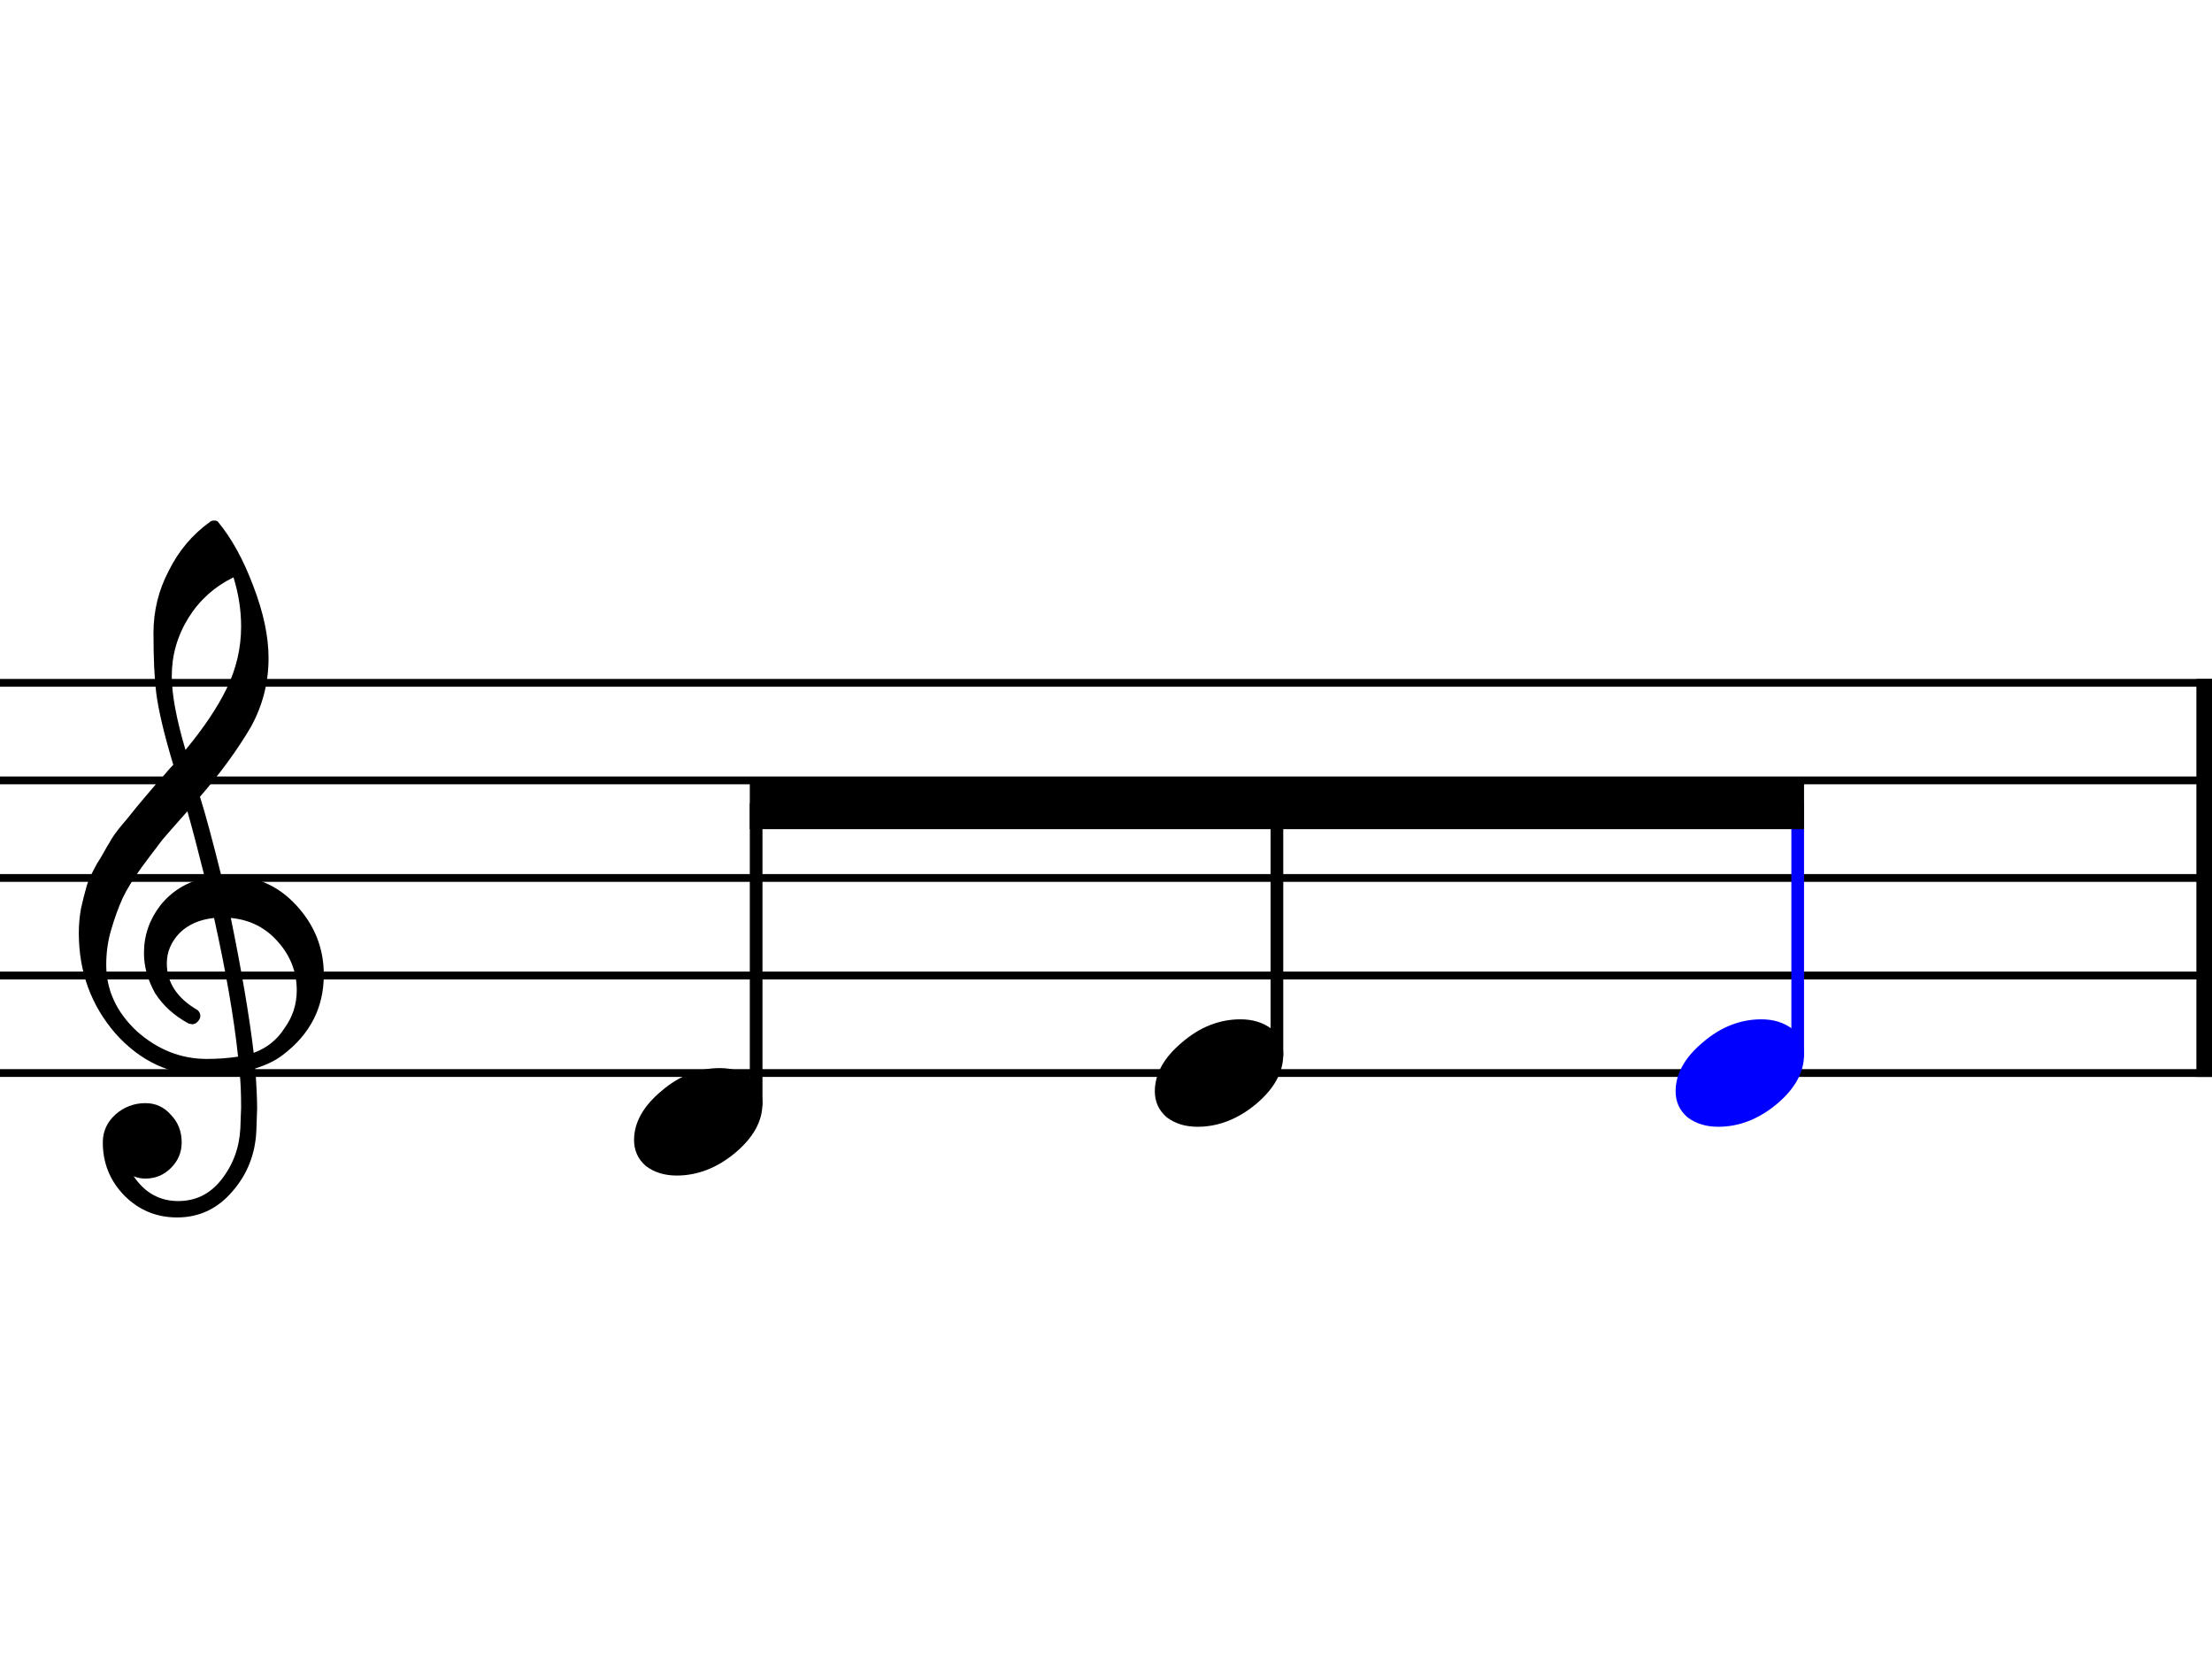<?xml version="1.0" encoding="UTF-8" standalone="no"?>
<svg width="566.929px" height="425.197px" viewBox="0 0 566.929 425.197"
 xmlns="http://www.w3.org/2000/svg" xmlns:xlink="http://www.w3.org/1999/xlink" version="1.2" baseProfile="tiny">
<title>e</title>
<desc>Generated by MuseScore 3.4.2</desc>
<polyline class="StaffLines" fill="none" stroke="#000000" stroke-width="2.00" stroke-linejoin="bevel" points="0,175.011 566.929,175.011"/>
<polyline class="StaffLines" fill="none" stroke="#000000" stroke-width="2.00" stroke-linejoin="bevel" points="0,200.013 566.929,200.013"/>
<polyline class="StaffLines" fill="none" stroke="#000000" stroke-width="2.00" stroke-linejoin="bevel" points="0,225.014 566.929,225.014"/>
<polyline class="StaffLines" fill="none" stroke="#000000" stroke-width="2.00" stroke-linejoin="bevel" points="0,250.016 566.929,250.016"/>
<polyline class="StaffLines" fill="none" stroke="#000000" stroke-width="2.00" stroke-linejoin="bevel" points="0,275.017 566.929,275.017"/>
<polyline class="BarLine" fill="none" stroke="#000000" stroke-width="4.00" stroke-linejoin="bevel" points="564.929,174.011 564.929,276.017"/>
<polyline class="Stem" fill="none" stroke="#000000" stroke-width="3.25" stroke-linecap="round" stroke-linejoin="bevel" points="193.797,282.822 193.797,206.263"/>
<polyline class="Stem" fill="none" stroke="#000000" stroke-width="3.25" stroke-linecap="round" stroke-linejoin="bevel" points="327.271,270.322 327.271,206.263"/>
<polyline class="Stem" fill="none" stroke="#0000ff" stroke-width="3.25" stroke-linecap="round" stroke-linejoin="bevel" points="460.746,270.322 460.746,206.263"/>
<path class="Note" d="M184.479,273.749 C187.604,273.749 190.24,274.562 192.389,276.19 C194.407,277.948 195.416,280.161 195.416,282.831 C195.416,287.323 193.105,291.522 188.483,295.428 C183.795,299.335 178.782,301.288 173.443,301.288 C170.318,301.288 167.682,300.474 165.533,298.846 C163.515,297.088 162.506,294.875 162.506,292.206 C162.506,287.713 164.85,283.514 169.537,279.608 C174.095,275.702 179.075,273.749 184.479,273.749"/>
<path class="Note" d="M317.953,261.248 C321.078,261.248 323.715,262.062 325.863,263.689 C327.881,265.447 328.89,267.661 328.89,270.33 C328.89,274.822 326.579,279.021 321.957,282.927 C317.269,286.834 312.256,288.787 306.918,288.787 C303.793,288.787 301.156,287.973 299.008,286.345 C296.989,284.588 295.98,282.374 295.98,279.705 C295.98,275.213 298.324,271.013 303.012,267.107 C307.569,263.201 312.549,261.248 317.953,261.248"/>
<path class="Note" fill="#0000ff" d="M451.427,261.248 C454.552,261.248 457.189,262.062 459.337,263.689 C461.356,265.447 462.365,267.661 462.365,270.33 C462.365,274.822 460.054,279.021 455.431,282.927 C450.744,286.834 445.731,288.787 440.392,288.787 C437.267,288.787 434.63,287.973 432.482,286.345 C430.464,284.588 429.455,282.374 429.455,279.705 C429.455,275.213 431.798,271.013 436.486,267.107 C441.043,263.201 446.024,261.248 451.427,261.248"/>
<path class="Clef" d="M56.72,224.43 C56.72,224.43 56.915,224.43 57.306,224.43 C57.566,224.365 57.794,224.332 57.989,224.332 C65.281,224.332 71.271,226.904 75.958,232.047 C80.646,237.125 82.99,243.05 82.99,249.82 C82.99,258.219 79.507,265.055 72.54,270.328 C70.717,271.761 68.341,272.932 65.411,273.844 C65.737,278.076 65.9,281.494 65.9,284.098 C65.9,284.619 65.835,286.507 65.704,289.762 C65.444,295.817 63.361,301.057 59.454,305.484 C55.678,309.846 50.991,312.027 45.392,312.027 C40.118,312.027 35.626,310.172 31.915,306.461 C28.204,302.685 26.349,298.128 26.349,292.789 C26.349,289.99 27.423,287.613 29.572,285.66 C31.785,283.707 34.357,282.731 37.286,282.731 C39.891,282.731 42.072,283.74 43.829,285.758 C45.652,287.646 46.564,289.99 46.564,292.789 C46.564,295.328 45.652,297.509 43.829,299.332 C42.007,301.155 39.825,302.067 37.286,302.067 C36.245,302.067 35.236,301.871 34.259,301.481 C37.124,305.712 40.932,307.828 45.685,307.828 C50.177,307.828 53.855,306.005 56.72,302.359 C59.715,298.583 61.342,294.189 61.603,289.176 C61.733,286.051 61.798,284.261 61.798,283.805 C61.798,280.159 61.668,277.164 61.407,274.82 C58.152,275.341 55.255,275.602 52.716,275.602 C43.667,275.602 35.952,272.021 29.572,264.859 C23.322,257.633 20.197,249.039 20.197,239.078 C20.197,236.995 20.392,234.879 20.782,232.731 C21.173,230.973 21.661,229.052 22.247,226.969 C22.573,225.797 23.452,223.909 24.884,221.305 C25.405,220.524 25.991,219.547 26.642,218.375 C27.293,217.203 27.749,216.422 28.009,216.031 C28.66,214.729 29.93,212.971 31.818,210.758 C32.339,210.172 32.876,209.521 33.429,208.805 C33.982,208.089 34.454,207.503 34.845,207.047 C35.236,206.591 35.529,206.233 35.724,205.973 C35.919,205.712 37.384,203.987 40.118,200.797 C40.77,200.146 41.404,199.446 42.023,198.697 C42.641,197.949 43.146,197.363 43.536,196.94 C43.927,196.516 44.22,196.207 44.415,196.012 C42.072,188.264 40.607,182.08 40.021,177.457 C39.565,173.746 39.337,168.668 39.337,162.223 C39.337,156.559 40.639,151.253 43.243,146.305 C45.782,141.162 49.331,136.962 53.888,133.707 C54.148,133.512 54.474,133.414 54.864,133.414 C55.32,133.414 55.646,133.512 55.841,133.707 C59.357,137.939 62.384,143.44 64.923,150.211 C67.527,156.982 68.829,163.134 68.829,168.668 C68.829,174.918 67.332,180.777 64.337,186.246 C60.952,192.04 56.59,198.03 51.251,204.215 C52.618,208.512 54.441,215.25 56.72,224.43 M65.021,269.84 C68.406,268.603 71.043,266.487 72.931,263.492 C75.014,260.628 76.056,257.405 76.056,253.824 C76.056,249.202 74.493,245.1 71.368,241.52 C68.178,237.809 64.109,235.725 59.161,235.27 C61.961,249.007 63.914,260.53 65.021,269.84 M27.228,247.281 C27.228,253.727 29.832,259.391 35.04,264.274 C40.379,269.026 46.368,271.402 53.009,271.402 C55.743,271.402 58.413,271.207 61.017,270.817 C59.975,260.921 57.924,249.072 54.864,235.27 C51.154,235.66 48.191,236.962 45.978,239.176 C43.829,241.455 42.755,244.026 42.755,246.891 C42.755,251.839 45.392,255.843 50.665,258.902 C51.121,259.358 51.349,259.846 51.349,260.367 C51.349,260.888 51.121,261.376 50.665,261.832 C50.275,262.288 49.786,262.516 49.2,262.516 C49.135,262.516 48.842,262.451 48.322,262.32 C44.611,260.302 41.746,257.698 39.728,254.508 C37.84,251.123 36.896,247.705 36.896,244.254 C36.896,239.762 38.295,235.693 41.095,232.047 C44.025,228.401 47.833,226.057 52.521,225.016 C50.698,217.724 49.2,212.027 48.029,207.926 C46.987,209.098 45.734,210.514 44.269,212.174 C42.804,213.834 41.941,214.827 41.681,215.152 C39.337,218.212 37.547,220.589 36.31,222.281 C34.096,225.341 32.469,227.978 31.427,230.192 C30.32,232.665 29.344,235.367 28.497,238.297 C27.651,241.096 27.228,244.091 27.228,247.281 M59.845,147.965 C54.962,150.374 51.121,153.824 48.322,158.317 C45.457,162.939 44.025,167.919 44.025,173.258 C44.025,177.945 45.197,184.261 47.54,192.203 C52.228,186.539 55.743,181.298 58.087,176.481 C60.561,171.402 61.798,166.096 61.798,160.563 C61.798,156.396 61.147,152.197 59.845,147.965"/>
<path class="Beam" fill-rule="evenodd" d="M192.172,200.013 L462.371,200.013 L462.371,212.513 L192.172,212.513 L192.172,200.013 "/>
</svg>
